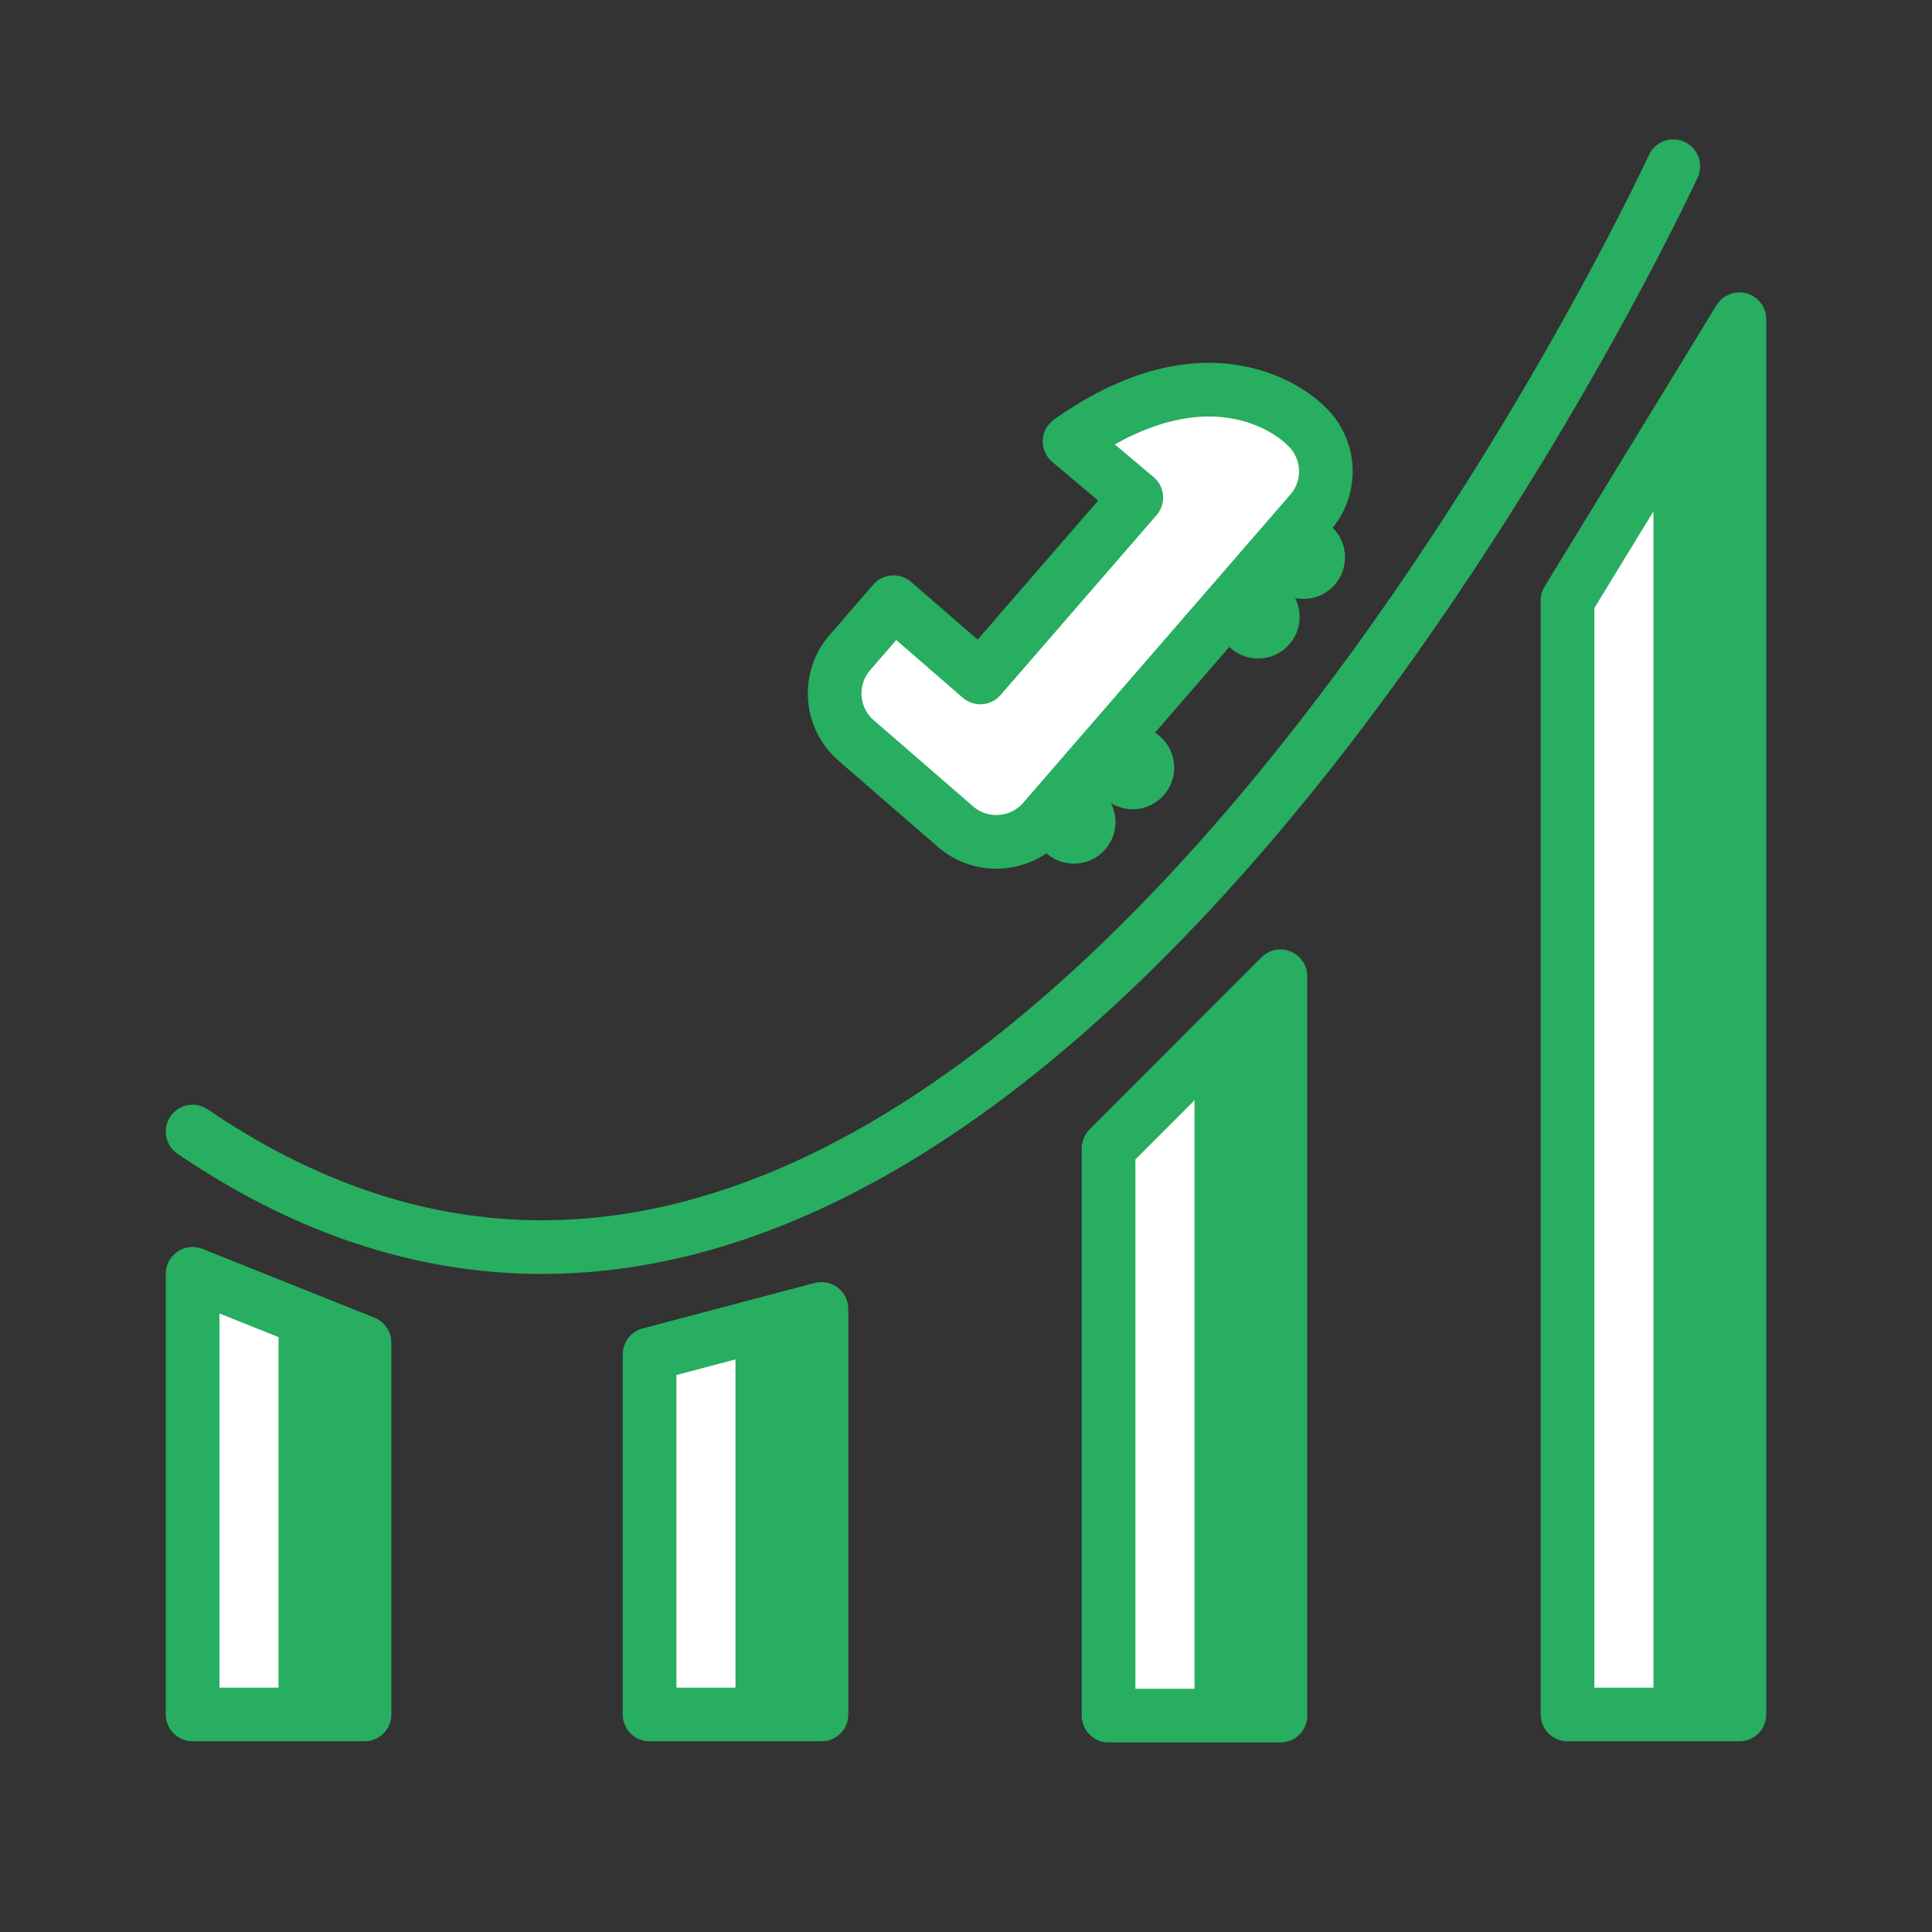 <svg width="72" height="72" viewBox="0 0 72 72" fill="none" xmlns="http://www.w3.org/2000/svg">
<rect x="0" y="0" width="72" height="72" fill="#333333" stroke="none"/>
<path d="M39.478 16.493C45.027 12.563 48.232 15.859 48.232 15.859C48.694 16.262 48.978 16.832 49.022 17.445C49.065 18.057 48.865 18.661 48.464 19.126L38.498 30.62C38.095 31.082 37.525 31.367 36.913 31.41C36.3 31.454 35.696 31.254 35.231 30.853L31.518 27.633C31.056 27.23 30.771 26.66 30.728 26.047C30.684 25.435 30.884 24.831 31.285 24.366L32.916 22.484L36.151 25.289L41.962 18.586L39.478 16.493Z" fill="white"/>
<path d="M45.966 22.194L38.86 30.39C38.457 30.852 37.887 31.137 37.275 31.18C36.662 31.224 36.058 31.024 35.593 30.623L31.88 27.403C31.418 27 31.133 26.43 31.09 25.818C31.046 25.205 31.246 24.601 31.647 24.136L33.279 22.254L36.513 25.058L38.93 22.27" fill="white"/>
<path d="M14.271 50.034L7.866 47.472V63.893H14.271V50.034Z" fill="white"/>
<path d="M10.38 49.63V63.713H13.583V50.9L10.38 49.63Z" fill="#27AE60"/>
<path d="M30.613 48.78L24.208 50.473V63.893H30.613V48.78Z" fill="white"/>
<path d="M27.41 50.111V64.194H30.613V48.78L27.41 50.111Z" fill="#27AE60"/>
<path d="M48.353 36.383L41.948 42.796V63.935H48.353V36.383Z" fill="white"/>
<path d="M44.515 40.249V64.194H47.718V37.986L44.515 40.249Z" fill="#27AE60"/>
<path d="M64.822 11.896L58.417 22.378V63.893H64.822V11.896Z" fill="white"/>
<path d="M61.62 17.866V63.358H64.822V13.565L61.62 17.866Z" fill="#27AE60"/>
<path d="M62.359 6.195C62.359 6.195 36.534 62.135 7.178 42.17" stroke="#27AE60" stroke-width="2" stroke-miterlimit="10" stroke-linecap="round"/>
<path d="M47.718 36.383L41.313 42.796V63.935H47.718V36.383Z" stroke="#27AE60" stroke-width="2" stroke-linecap="round" stroke-linejoin="round"/>
<path d="M30.613 48.78L24.208 50.473V63.893H30.613V48.78Z" stroke="#27AE60" stroke-width="2" stroke-linecap="round" stroke-linejoin="round"/>
<path d="M13.583 50.034L7.178 47.472V63.893H13.583V50.034Z" stroke="#27AE60" stroke-width="2" stroke-linecap="round" stroke-linejoin="round"/>
<path d="M39.86 16.45C45.41 12.52 48.615 15.816 48.615 15.816C49.077 16.22 49.361 16.79 49.405 17.402C49.448 18.014 49.248 18.618 48.847 19.083L38.881 30.578C38.478 31.041 37.908 31.325 37.295 31.368C36.683 31.412 36.079 31.212 35.614 30.811L31.901 27.591C31.439 27.188 31.154 26.618 31.111 26.006C31.067 25.393 31.267 24.789 31.668 24.324L33.3 22.442L36.534 25.246L42.346 18.543L39.86 16.45Z" stroke="#27AE60" stroke-width="2" stroke-linecap="round" stroke-linejoin="round"/>
<path d="M48.575 22.32C49.431 22.32 50.125 21.626 50.125 20.77C50.125 19.914 49.431 19.22 48.575 19.22C47.719 19.22 47.025 19.914 47.025 20.77C47.025 21.626 47.719 22.32 48.575 22.32Z" fill="#27AE60"/>
<path d="M46.884 24.541C47.74 24.541 48.434 23.847 48.434 22.991C48.434 22.135 47.74 21.441 46.884 21.441C46.028 21.441 45.334 22.135 45.334 22.991C45.334 23.847 46.028 24.541 46.884 24.541Z" fill="#27AE60"/>
<path d="M40.021 32.186C40.877 32.186 41.571 31.492 41.571 30.636C41.571 29.78 40.877 29.086 40.021 29.086C39.165 29.086 38.471 29.78 38.471 30.636C38.471 31.492 39.165 32.186 40.021 32.186Z" fill="#27AE60"/>
<path d="M42.21 30.158C43.066 30.158 43.76 29.464 43.76 28.608C43.76 27.752 43.066 27.058 42.21 27.058C41.354 27.058 40.66 27.752 40.66 28.608C40.66 29.464 41.354 30.158 42.21 30.158Z" fill="#27AE60"/>
<path d="M64.822 11.896L58.417 22.378V63.893H64.822V11.896Z" stroke="#27AE60" stroke-width="2" stroke-linecap="round" stroke-linejoin="round"/>
</svg>
